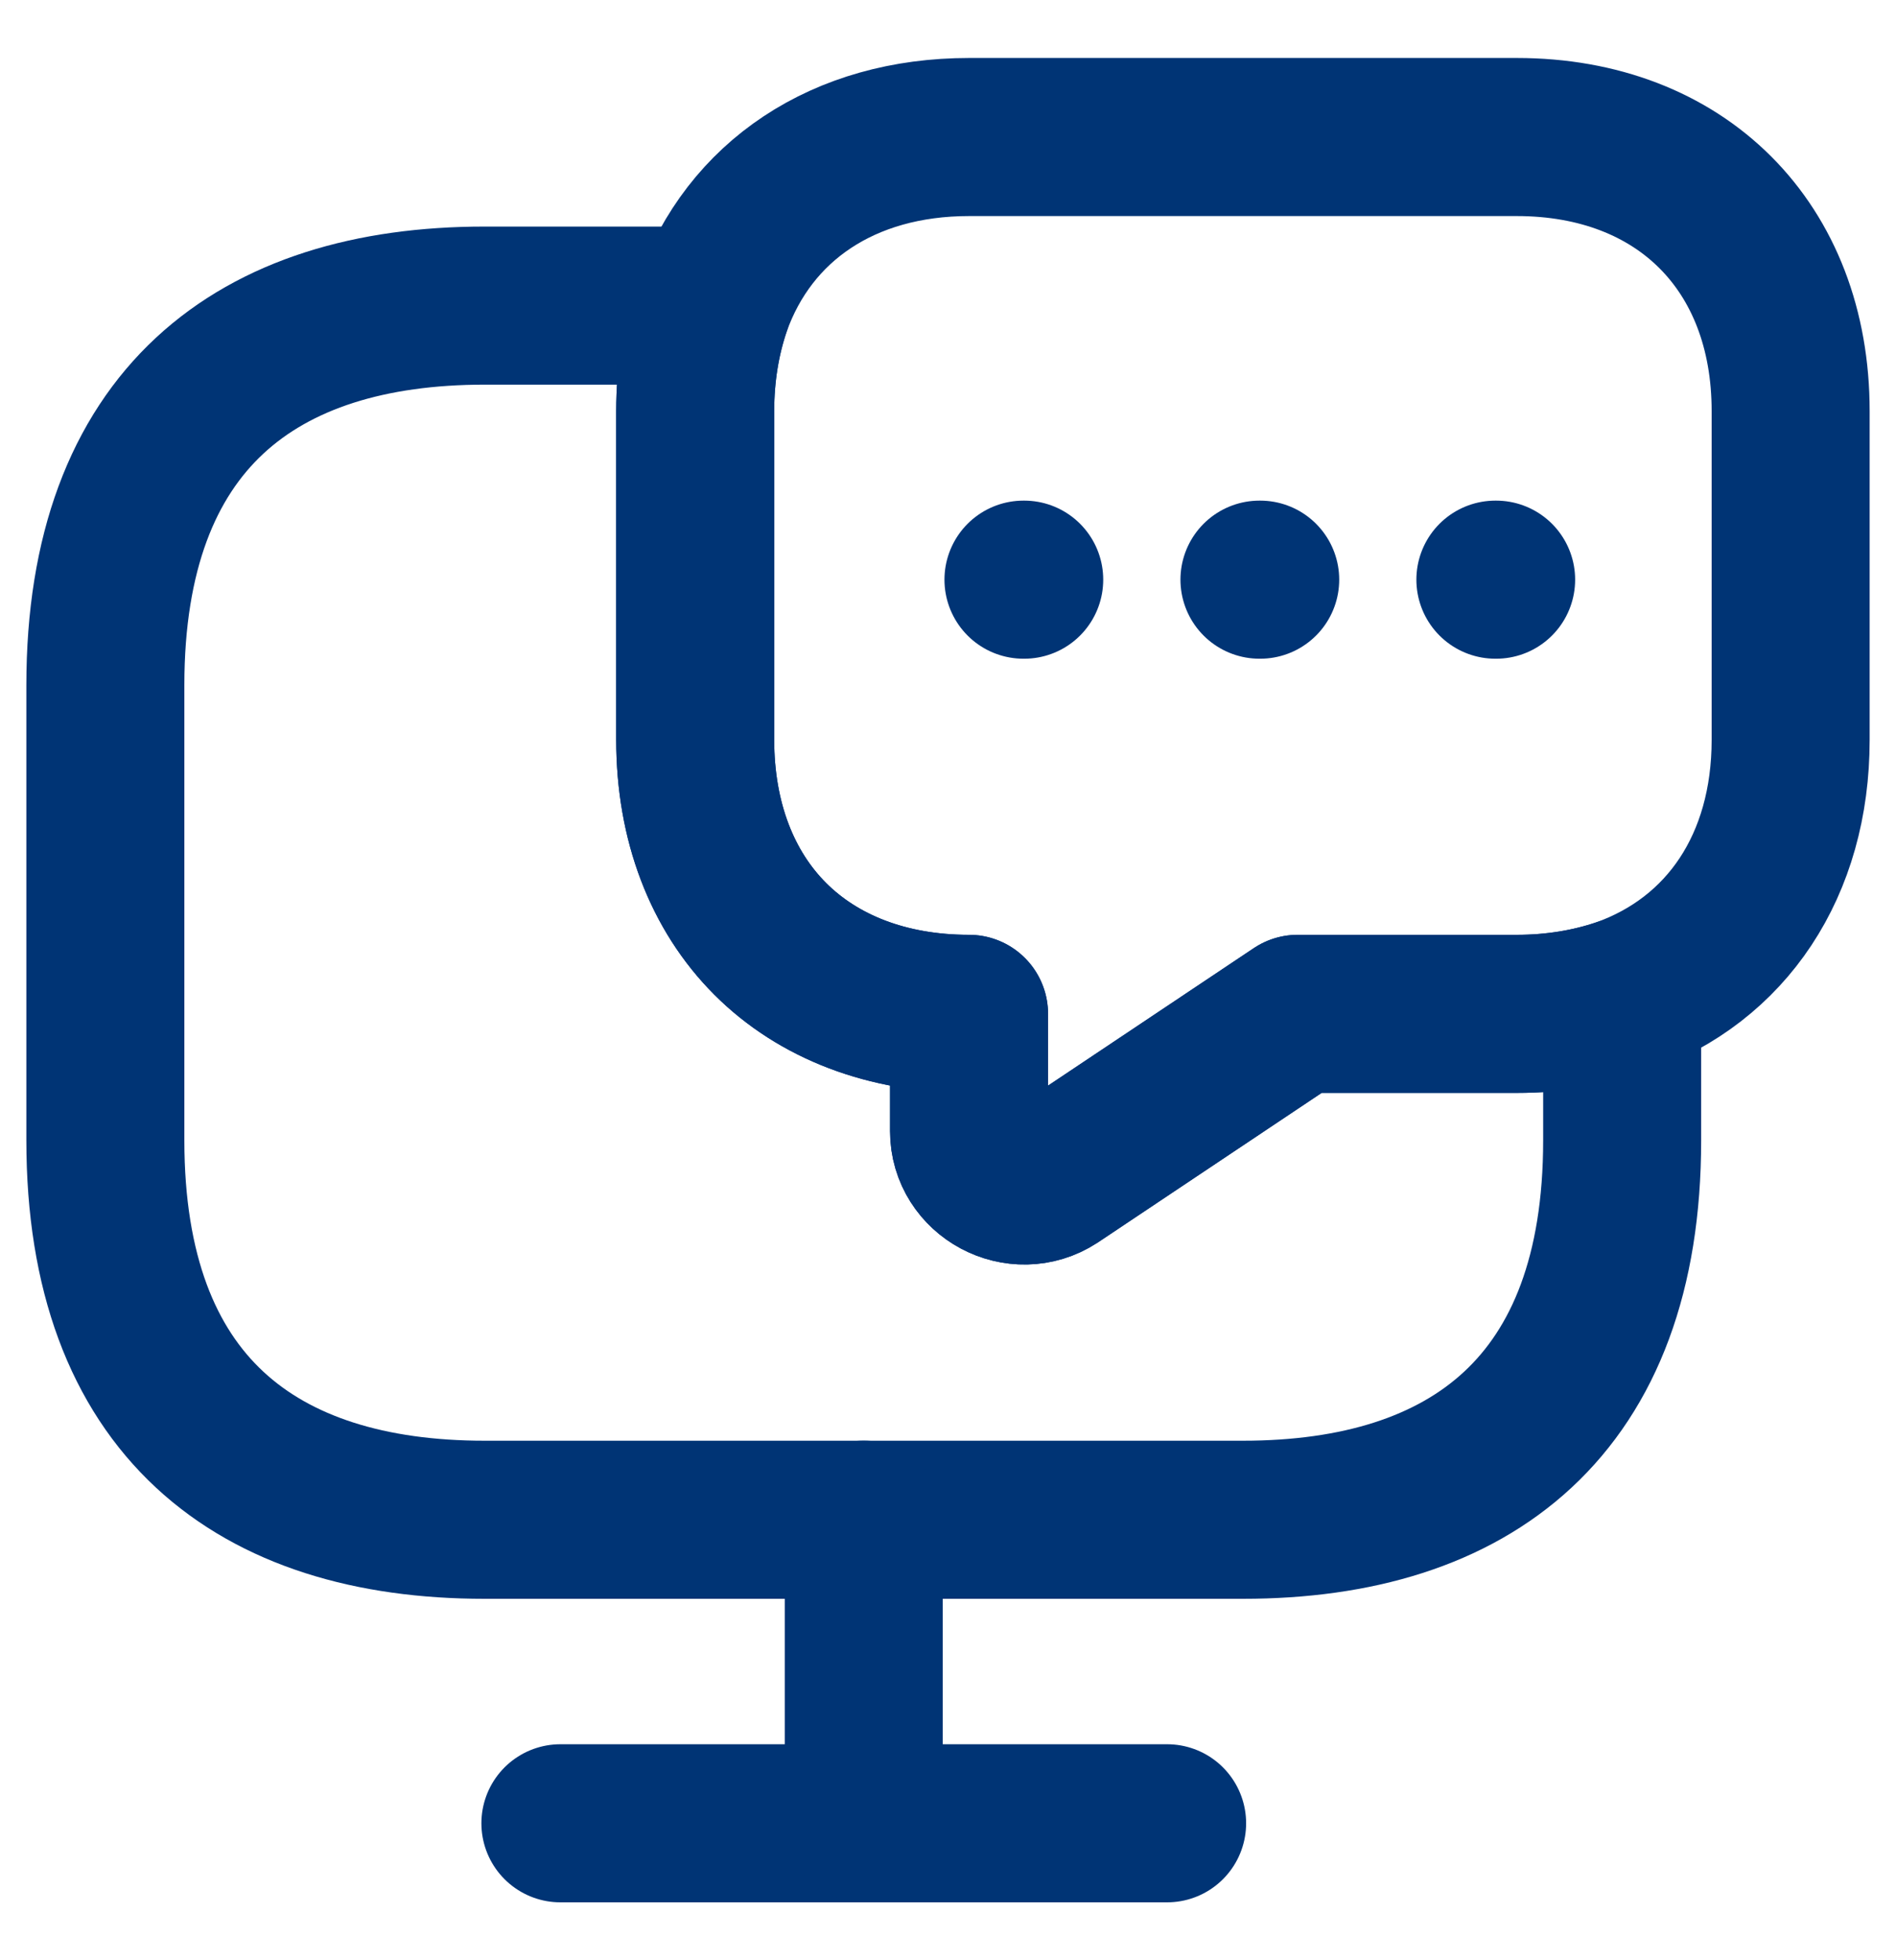 <svg width="30" height="31" viewBox="0 0 30 31" fill="none" xmlns="http://www.w3.org/2000/svg">
<path d="M25.667 15.767V18.034C25.667 22.233 23.267 24.034 19.667 24.034H7.667C4.067 24.034 1.667 22.233 1.667 18.034V10.834C1.667 6.633 4.067 4.833 7.667 4.833H11.267C11.093 5.34 11 5.9 11 6.5V11.7C11 12.993 11.427 14.087 12.187 14.847C12.947 15.607 14.04 16.034 15.333 16.034V17.887C15.333 18.567 16.107 18.98 16.68 18.607L20.533 16.034H24C24.6 16.034 25.16 15.94 25.667 15.767Z" stroke="#003475" stroke-width="2.5" stroke-miterlimit="10" stroke-linecap="round" stroke-linejoin="round"/>
<path d="M28.333 6.5V11.7C28.333 13.687 27.32 15.18 25.667 15.767C25.16 15.94 24.6 16.033 24 16.033H20.533L16.68 18.607C16.107 18.98 15.333 18.567 15.333 17.887V16.033C14.04 16.033 12.947 15.607 12.187 14.847C11.427 14.087 11 12.993 11 11.7V6.5C11 5.9 11.093 5.34 11.267 4.833C11.853 3.18 13.347 2.167 15.333 2.167H24C26.6 2.167 28.333 3.9 28.333 6.5Z" stroke="#003475" stroke-width="2.5" stroke-miterlimit="10" stroke-linecap="round" stroke-linejoin="round"/>
<path d="M8.867 28.834H18.467" stroke="#003475" stroke-width="2.5" stroke-miterlimit="10" stroke-linecap="round" stroke-linejoin="round"/>
<path d="M13.667 24.033V28.833" stroke="#003475" stroke-width="2.5" stroke-miterlimit="10" stroke-linecap="round" stroke-linejoin="round"/>
<path d="M23.661 9.167H23.673" stroke="#003475" stroke-width="2.5" stroke-linecap="round" stroke-linejoin="round"/>
<path d="M19.928 9.167H19.94" stroke="#003475" stroke-width="2.5" stroke-linecap="round" stroke-linejoin="round"/>
<path d="M16.194 9.167H16.206" stroke="#003475" stroke-width="2.5" stroke-linecap="round" stroke-linejoin="round"/>
</svg>
